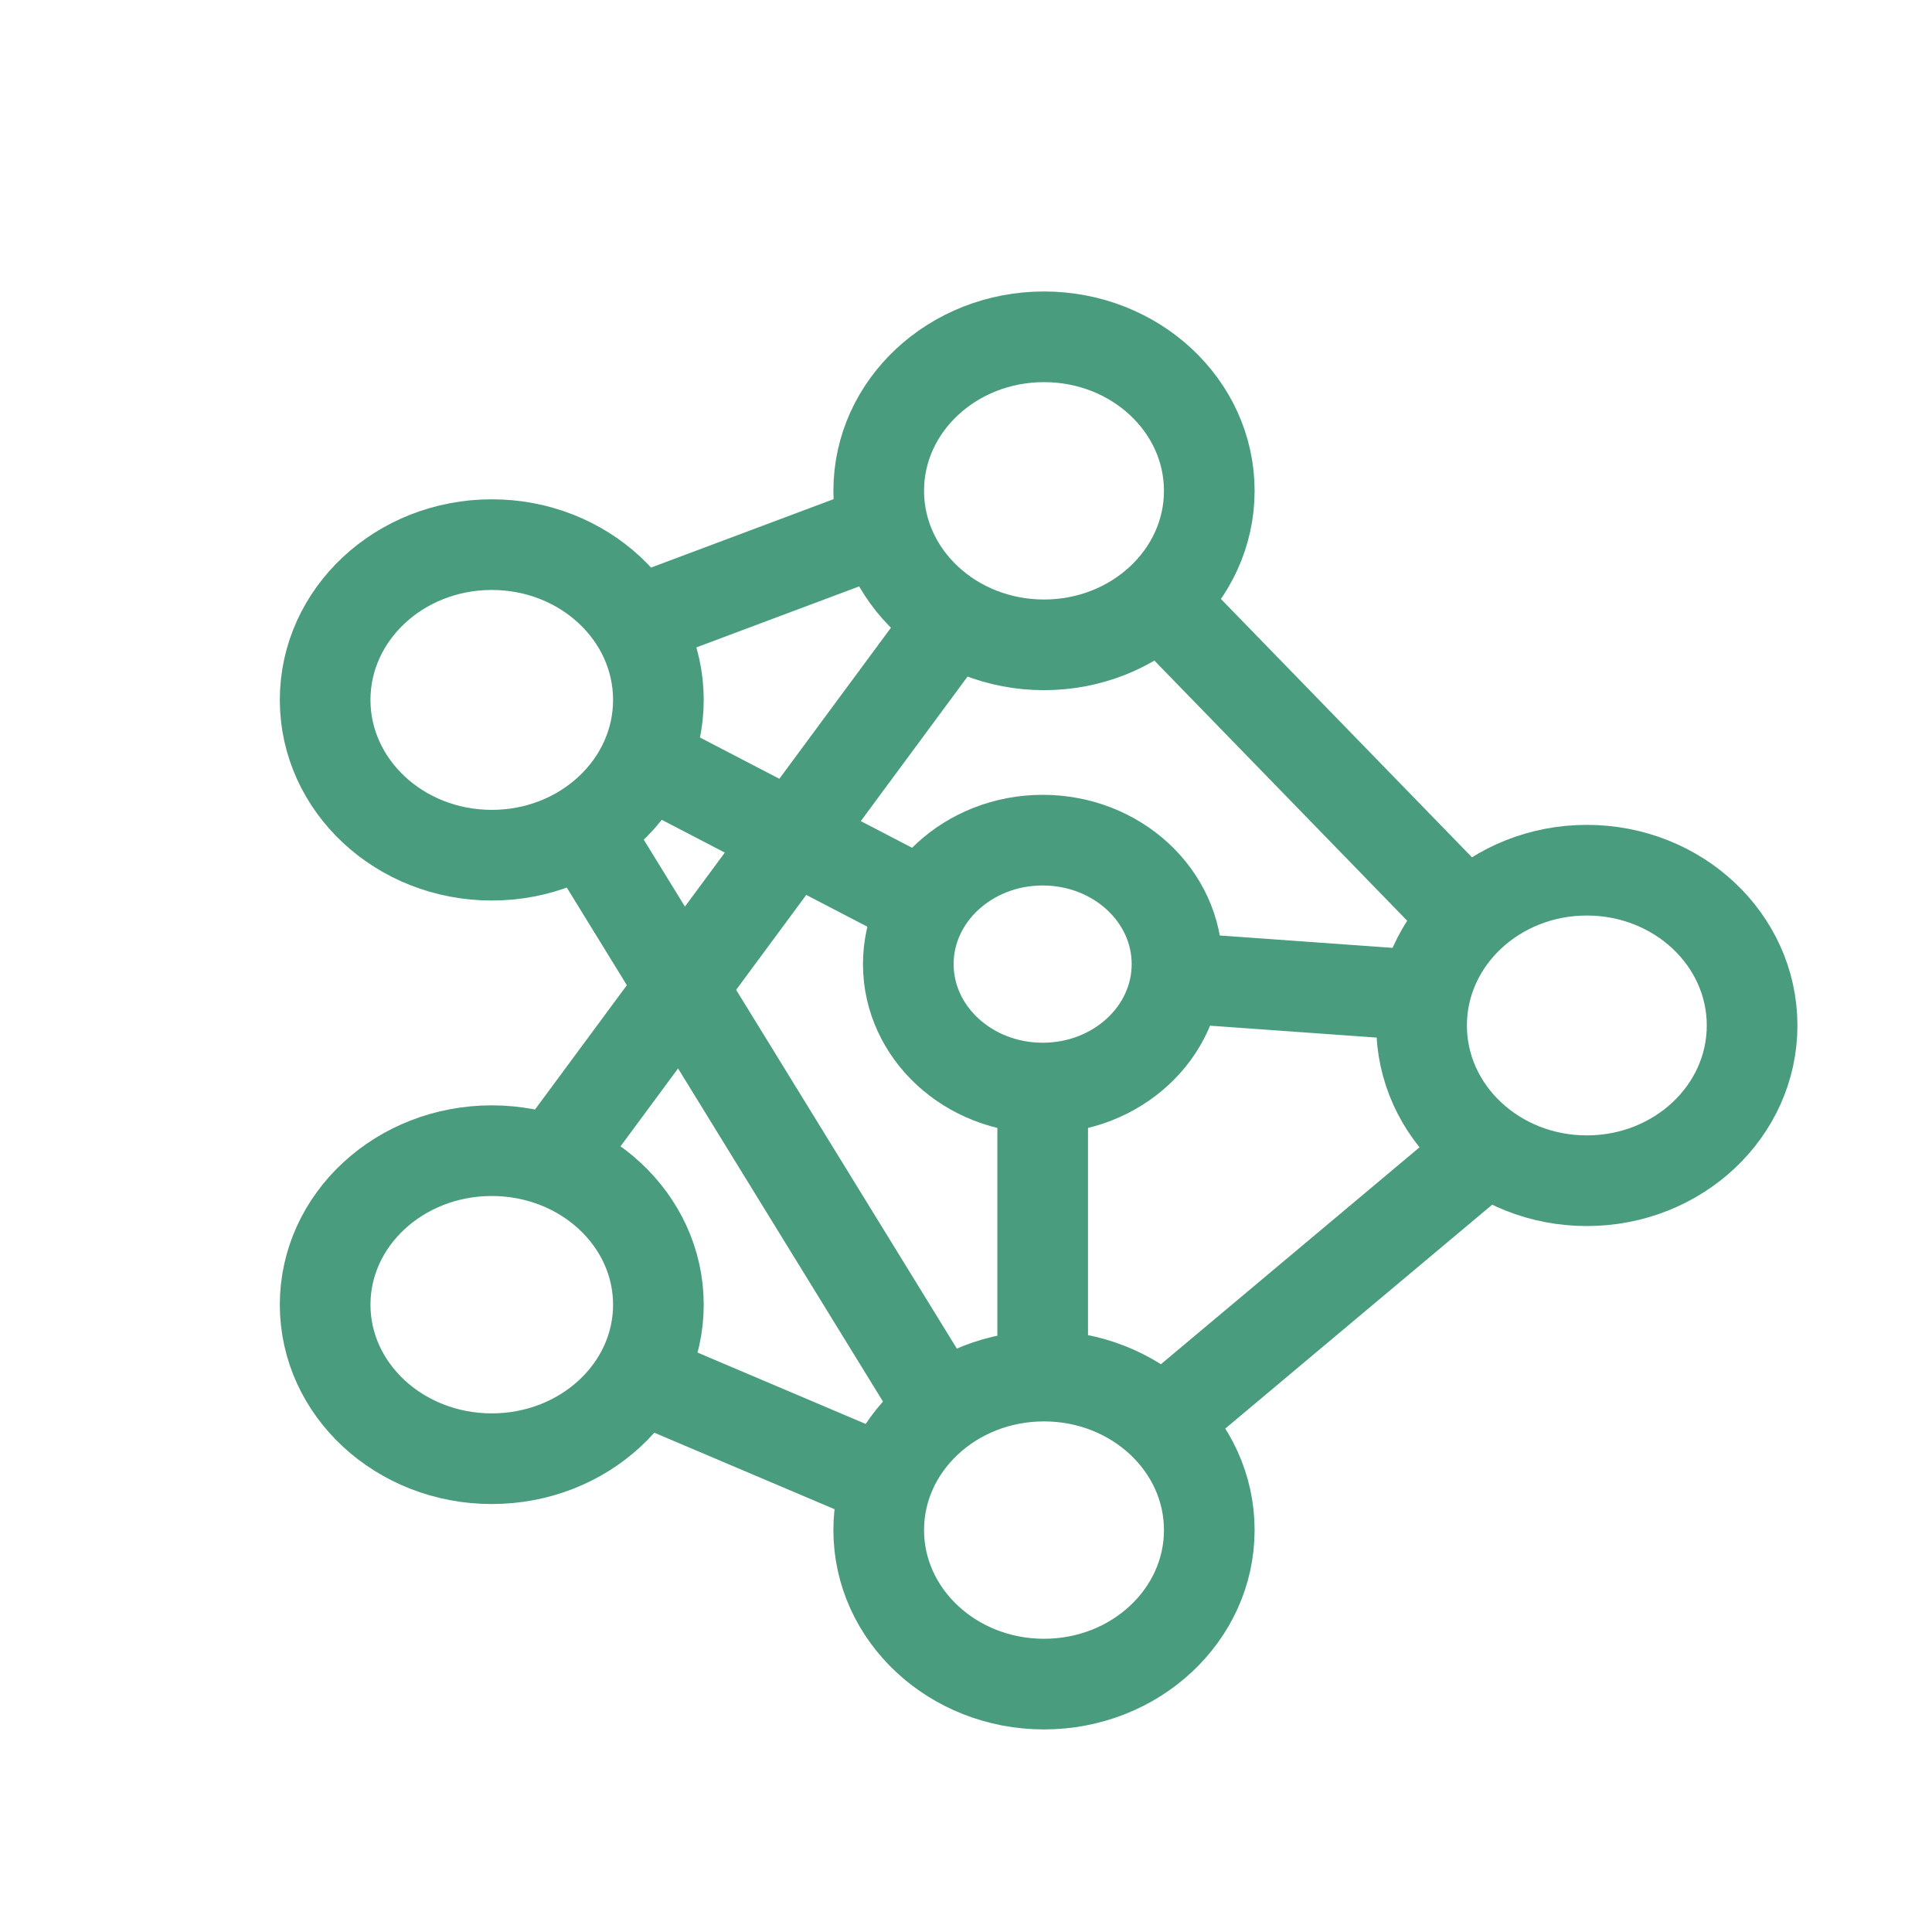 <svg
              width="51"
              height="51"
              viewBox="0 0 51 51"
              fill="none"
              xmlns="http://www.w3.org/2000/svg"
            >
              <path
                d="M27.559 17.022C29.968 17.022 31.922 15.201 31.922 12.956C31.922 10.711 29.968 8.891 27.559 8.891C25.15 8.891 23.196 10.711 23.196 12.956C23.196 15.201 25.15 17.022 27.559 17.022Z"
                stroke="#499C7E"
                stroke-width="2.393"
              />
              <path
                d="M41.888 31.168C44.298 31.168 46.251 29.333 46.251 27.07C46.251 24.806 44.298 22.971 41.888 22.971C39.479 22.971 37.526 24.806 37.526 27.07C37.526 29.333 39.479 31.168 41.888 31.168Z"
                stroke="#499C7E"
                stroke-width="2.393"
              />
              <path
                d="M27.559 44.456C29.968 44.456 31.922 42.635 31.922 40.39C31.922 38.145 29.968 36.325 27.559 36.325C25.15 36.325 23.196 38.145 23.196 40.39C23.196 42.635 25.15 44.456 27.559 44.456Z"
                stroke="#499C7E"
                stroke-width="2.393"
              />
              <path
                d="M12.982 38.506C15.411 38.506 17.38 36.686 17.38 34.441C17.38 32.195 15.411 30.375 12.982 30.375C10.553 30.375 8.583 32.195 8.583 34.441C8.583 36.686 10.553 38.506 12.982 38.506Z"
                stroke="#499C7E"
                stroke-width="2.393"
              />
              <path
                d="M12.982 22.575C15.411 22.575 17.38 20.739 17.38 18.476C17.38 16.212 15.411 14.377 12.982 14.377C10.553 14.377 8.583 16.212 8.583 18.476C8.583 20.739 10.553 22.575 12.982 22.575Z"
                stroke="#499C7E"
                stroke-width="2.393"
              />
              <path
                d="M27.524 28.722C29.483 28.722 31.07 27.257 31.07 25.45C31.07 23.643 29.483 22.178 27.524 22.178C25.565 22.178 23.977 23.643 23.977 25.45C23.977 27.257 25.565 28.722 27.524 28.722Z"
                stroke="#499C7E"
                stroke-width="2.393"
              />
              <path
                d="M16.741 16.427L23.267 13.981"
                stroke="#499C7E"
                stroke-width="2.393"
              />
              <path
                d="M30.645 15.898L38.803 24.293"
                stroke="#499C7E"
                stroke-width="2.393"
              />
              <path
                d="M39.228 30.375L30.716 37.514"
                stroke="#499C7E"
                stroke-width="2.393"
              />
              <path
                d="M15.393 21.847L24.828 37.184"
                stroke="#499C7E"
                stroke-width="2.393"
              />
              <path
                d="M16.812 36.325L23.197 39.035"
                stroke="#499C7E"
                stroke-width="2.393"
              />
              <path
                d="M14.613 30.639L25.112 16.427"
                stroke="#499C7E"
                stroke-width="2.393"
              />
              <path
                d="M17.025 20.062L24.402 23.897"
                stroke="#499C7E"
                stroke-width="2.393"
              />
              <path
                d="M31.07 25.814L37.526 26.276"
                stroke="#499C7E"
                stroke-width="2.393"
              />
              <path
                d="M27.524 28.722V36.325"
                stroke="#499C7E"
                stroke-width="2.393"
              />
            </svg>